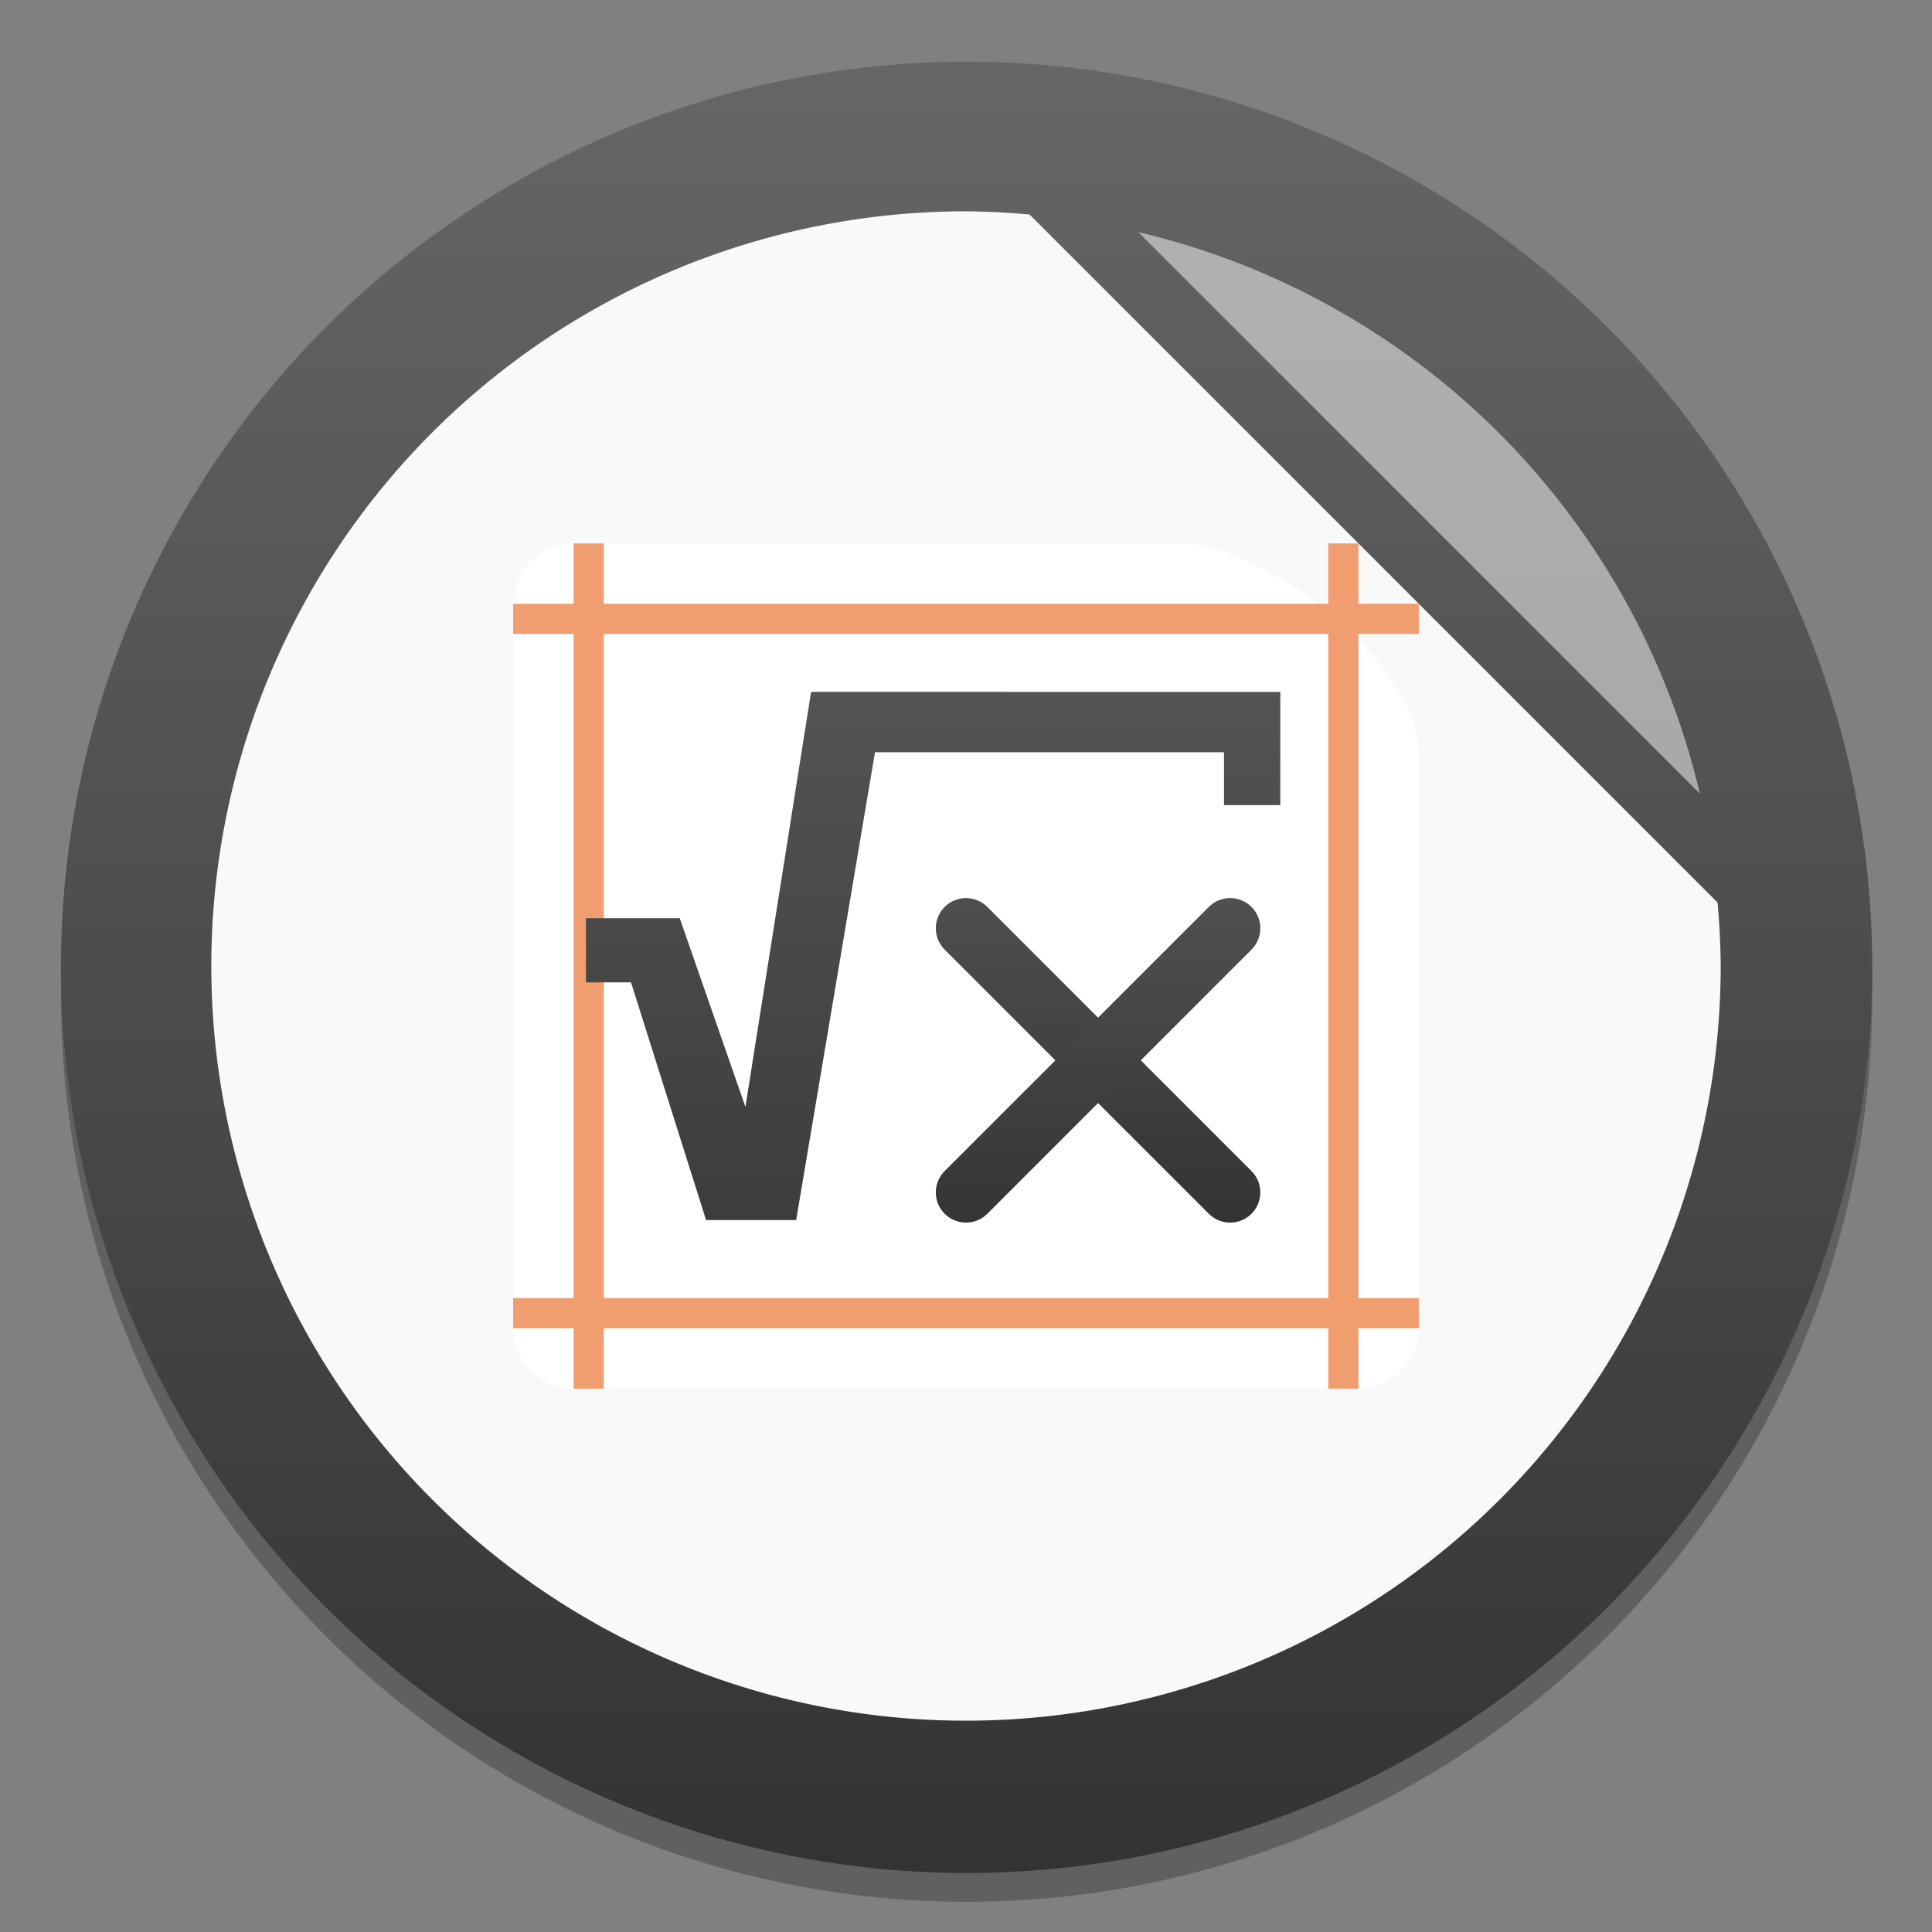 <svg width="64" height="64" version="1.1" xmlns="http://www.w3.org/2000/svg" xmlns:xlink="http://www.w3.org/1999/xlink">
 <rect width="100%" height="100%" fill="#808080" stroke="none"/>
 <defs>
  <linearGradient id="b" x1="399.57" x2="399.57" y1="545.8" y2="517.8" gradientTransform="matrix(2.143,0,0,2.143,-826.36,-1107.5)" gradientUnits="userSpaceOnUse">
   <stop stop-color="#3889e9" offset="0"/>
   <stop stop-color="#5ea5fb" offset="1"/>
  </linearGradient>
  <linearGradient id="g" x1="32.02" x2="32.02" y1="2.043" y2="62.045" gradientUnits="userSpaceOnUse" xlink:href="#a"/>
  <linearGradient id="i" x1="3618.4" x2="3618.4" y1="-758.64" y2="-772.64" gradientTransform="matrix(1.875,0,0,2,-6759.2,1563.3)" gradientUnits="userSpaceOnUse">
   <stop stop-color="#fff" offset="0"/>
   <stop stop-color="#fff" offset="1"/>
  </linearGradient>
  <linearGradient id="h" x1="3716.2" x2="3716.2" y1="683.98" y2="705.13" gradientUnits="userSpaceOnUse" xlink:href="#a"/>
  <linearGradient id="a">
   <stop stop-color="#666" offset="0"/>
   <stop stop-color="#333" offset="1"/>
  </linearGradient>
  <linearGradient id="j" x1="195.75" x2="195.75" y1="1016.2" y2="1032.2" gradientTransform="matrix(1.25 0 0 1.25 -211.12 -1249.1)" gradientUnits="userSpaceOnUse" xlink:href="#a"/>
  <linearGradient id="l" x1="195.75" x2="195.75" y1="1016.2" y2="1032.2" gradientTransform="matrix(-1.25 0 0 1.25 282.62 -1249.7)" gradientUnits="userSpaceOnUse" xlink:href="#a"/>
  <linearGradient id="m" x1="3716.2" x2="3716.2" y1="683.98" y2="705.13" gradientTransform="matrix(.995 0 0 1 20.039 -.131)" gradientUnits="userSpaceOnUse" xlink:href="#a"/>
 </defs>
 <g stroke-width="1.571">
  <circle cx="32.02" cy="32.999" r="30.001" opacity=".25"/>
  <circle cx="32.02" cy="32.044" r="30.001" fill="url(#g)"/>
  <path d="m32 7a25 25 0 0 0-25 25 25 25 0 0 0 25 25 25 25 0 0 0 25-25 25 25 0 0 0-0.104-2.103l-22.791-22.791a25 25 0 0 0-2.106-0.105z" fill="#f9f9f9"/>
  <circle cx="32.02" cy="32.044" r="30.001" fill-opacity="0"/>
  <circle cx="32.02" cy="32.044" r="0" fill="url(#b)"/>
 </g>
 <path d="m19 18c-1.108 0-2 0.892-2 2v24c0 1.108 0.892 2 2 2h26c1.108 0 2-0.892 2-2v-19c0-3-5-7-8-7z" fill="url(#i)"/>
 <g transform="matrix(1.25,0,0,1.25,-4505.5,1115.3)" fill="#f09e6f" stroke-width=".8">
  <rect x="3618" y="-857.84" width="24" height=".8"/>
  <rect x="3618" y="-876.24" width="24" height=".8"/>
  <rect transform="rotate(90)" x="-877.84" y="-3620.4" width="22.4" height=".8"/>
  <rect transform="rotate(90)" x="-877.84" y="-3640.4" width="22.4" height=".8"/>
 </g>
 <path d="m32 30.75 8.75 8.75" fill="none" stroke="url(#l)" stroke-linecap="round" stroke-linejoin="round" stroke-width="2"/>
 <g transform="matrix(1.88 0 0 1.88 -6960.4 -1277.4)" fill="url(#h)" stroke-width=".8">
  <path d="m3724.9 691.66v1.994h-0.992v-0.931h-6.15l-1.389 8.244h-1.587l-1.323-4.189h-0.794v-1.13l1.653 2e-5 1.157 3.324 1.157-7.313" fill="url(#m)" stroke-width=".8"/>
 </g>
 <path d="M 40.75,30.75 32,39.5" fill="none" stroke="url(#j)" stroke-linecap="round" stroke-linejoin="round" stroke-width="2"/>
 <path d="m37.707 7.689 18.605 18.605a25 25 0 0 0-18.605-18.605z" fill="#fff" opacity=".5"/>
</svg>
